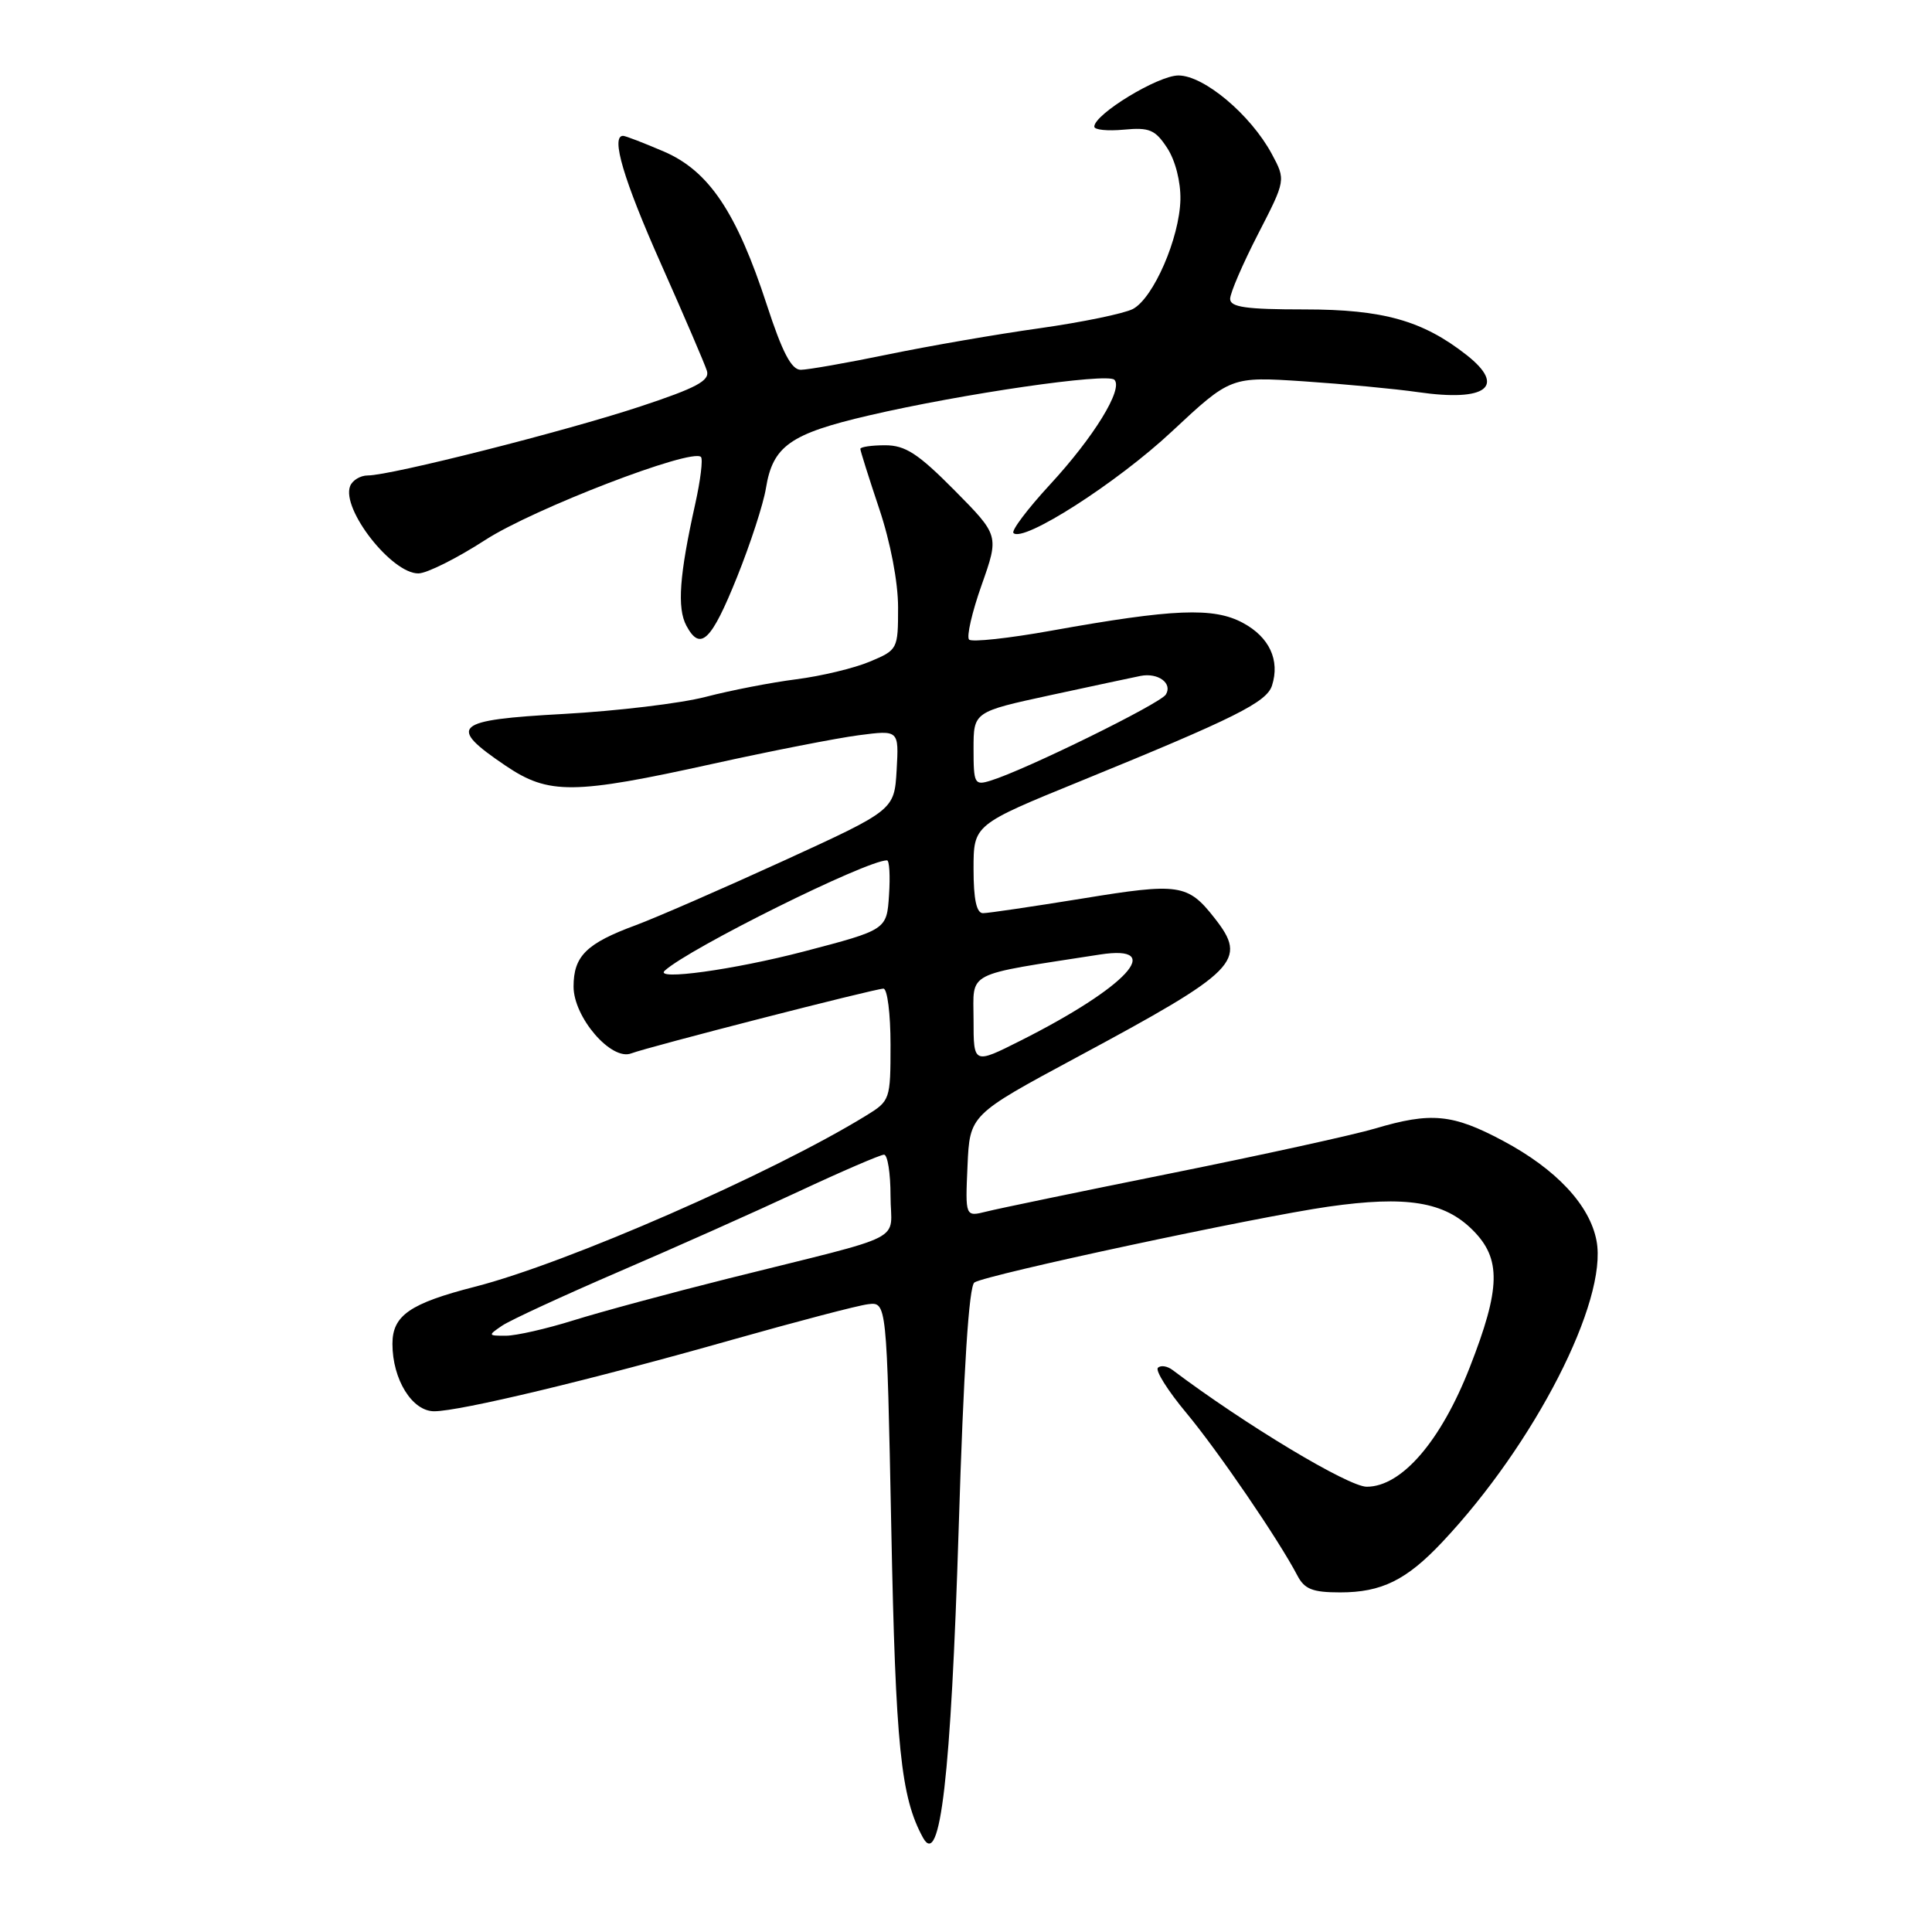 <?xml version="1.0" encoding="UTF-8" standalone="no"?>
<!DOCTYPE svg PUBLIC "-//W3C//DTD SVG 1.1//EN" "http://www.w3.org/Graphics/SVG/1.1/DTD/svg11.dtd" >
<svg xmlns="http://www.w3.org/2000/svg" xmlns:xlink="http://www.w3.org/1999/xlink" version="1.1" viewBox="0 0 256 256">
 <g >
 <path fill="currentColor"
d=" M 127.03 202.55 C 127.68 181.41 128.39 170.37 129.12 169.93 C 130.81 168.88 166.43 161.26 176.00 159.89 C 186.37 158.41 191.38 159.22 195.15 163.00 C 198.94 166.79 198.86 170.68 194.75 181.18 C 190.92 190.97 185.72 197.00 181.10 197.00 C 178.67 197.00 164.97 188.76 155.38 181.54 C 154.67 181.00 153.80 180.87 153.43 181.24 C 153.06 181.60 154.75 184.29 157.18 187.20 C 161.41 192.28 169.44 204.04 171.90 208.75 C 172.85 210.58 173.92 211.00 177.58 211.00 C 183.06 211.00 186.36 209.38 191.11 204.33 C 203.34 191.35 213.05 172.39 211.55 164.42 C 210.66 159.68 206.21 154.92 199.15 151.16 C 192.48 147.60 189.62 147.33 182.19 149.54 C 179.35 150.38 167.23 153.04 155.26 155.45 C 143.29 157.86 132.24 160.15 130.70 160.54 C 127.90 161.24 127.90 161.24 128.20 154.48 C 128.50 147.72 128.50 147.72 142.69 140.09 C 164.09 128.59 165.37 127.29 160.92 121.63 C 157.39 117.13 156.24 116.96 143.42 119.06 C 136.86 120.12 130.94 121.00 130.25 121.00 C 129.39 121.00 129.00 119.16 129.00 115.14 C 129.00 109.28 129.00 109.28 143.25 103.47 C 163.66 95.14 167.85 93.05 168.55 90.83 C 169.62 87.48 168.20 84.42 164.70 82.54 C 160.81 80.44 155.49 80.66 139.29 83.57 C 133.67 84.58 128.78 85.11 128.41 84.75 C 128.05 84.38 128.79 81.13 130.07 77.52 C 132.39 70.95 132.39 70.95 126.48 64.97 C 121.64 60.09 119.96 59.00 117.28 59.00 C 115.48 59.00 114.00 59.22 114.00 59.48 C 114.00 59.74 115.13 63.31 116.50 67.41 C 117.99 71.84 119.00 77.13 119.00 80.48 C 119.00 86.03 118.95 86.12 115.25 87.67 C 113.19 88.54 108.80 89.59 105.50 90.01 C 102.20 90.43 96.80 91.48 93.50 92.34 C 90.20 93.20 81.74 94.21 74.71 94.60 C 60.09 95.40 59.20 96.19 67.01 101.47 C 72.71 105.32 75.98 105.29 94.50 101.20 C 102.20 99.50 110.89 97.80 113.81 97.42 C 119.11 96.73 119.11 96.73 118.81 102.03 C 118.50 107.34 118.50 107.34 103.78 114.08 C 95.69 117.78 86.91 121.60 84.28 122.58 C 77.70 125.00 76.00 126.68 76.00 130.73 C 76.00 134.80 81.00 140.60 83.64 139.58 C 85.93 138.71 115.93 131.00 117.06 131.00 C 117.58 131.00 118.00 134.34 118.00 138.42 C 118.00 145.71 117.95 145.87 114.75 147.83 C 102.29 155.49 75.12 167.38 62.93 170.50 C 54.30 172.71 52.00 174.31 52.00 178.07 C 52.00 182.78 54.61 187.00 57.53 187.00 C 60.94 187.00 78.37 182.82 97.00 177.53 C 105.53 175.12 113.62 172.99 115.00 172.82 C 117.50 172.50 117.50 172.50 118.10 202.50 C 118.67 231.44 119.36 238.14 122.30 243.50 C 124.59 247.66 126.00 235.37 127.03 202.55 Z  M 97.68 76.42 C 99.43 72.06 101.15 66.79 101.49 64.69 C 102.40 59.10 104.69 57.48 115.13 55.05 C 127.55 52.16 146.71 49.38 147.66 50.32 C 148.87 51.53 144.94 57.92 139.11 64.23 C 136.15 67.44 133.98 70.32 134.29 70.63 C 135.59 71.93 148.00 63.98 155.26 57.19 C 163.08 49.89 163.08 49.89 172.79 50.53 C 178.13 50.89 184.92 51.53 187.89 51.96 C 196.96 53.27 199.64 51.22 194.33 47.04 C 188.52 42.48 183.28 41.00 172.87 41.00 C 165.09 41.00 163.00 40.70 163.00 39.60 C 163.00 38.83 164.66 34.98 166.69 31.03 C 170.38 23.86 170.38 23.86 168.51 20.38 C 165.71 15.20 159.53 10.00 156.15 10.00 C 153.44 10.00 145.00 15.14 145.00 16.78 C 145.00 17.21 146.76 17.38 148.91 17.18 C 152.30 16.86 153.07 17.18 154.66 19.61 C 155.74 21.26 156.46 24.08 156.41 26.46 C 156.29 31.54 152.85 39.48 150.12 40.94 C 148.98 41.54 143.43 42.69 137.78 43.49 C 132.12 44.28 123.06 45.85 117.64 46.97 C 112.22 48.09 107.02 49.00 106.10 49.00 C 104.87 49.00 103.66 46.69 101.62 40.43 C 97.61 28.13 93.94 22.65 87.97 20.08 C 85.31 18.94 82.88 18.00 82.56 18.00 C 80.90 18.00 82.63 23.84 87.60 35.00 C 90.66 41.88 93.39 48.24 93.67 49.14 C 94.07 50.44 92.28 51.40 84.84 53.86 C 74.93 57.14 51.78 63.00 48.74 63.00 C 47.75 63.00 46.69 63.64 46.39 64.42 C 45.22 67.47 51.91 76.02 55.44 75.98 C 56.57 75.97 60.56 73.97 64.30 71.55 C 70.68 67.42 91.67 59.34 92.88 60.55 C 93.16 60.83 92.82 63.64 92.12 66.78 C 90.02 76.22 89.70 80.57 90.95 82.91 C 92.80 86.36 94.25 84.96 97.68 76.42 Z  M 66.53 175.66 C 67.61 174.93 74.58 171.71 82.00 168.51 C 89.42 165.32 100.18 160.52 105.89 157.85 C 111.60 155.18 116.67 153.00 117.14 153.00 C 117.61 153.00 118.00 155.46 118.00 158.46 C 118.00 164.76 120.81 163.33 96.50 169.41 C 88.80 171.34 79.58 173.83 76.00 174.95 C 72.42 176.07 68.39 176.99 67.03 176.99 C 64.65 177.00 64.63 176.95 66.53 175.66 Z  M 129.00 135.12 C 129.00 128.59 127.61 129.30 145.75 126.48 C 154.56 125.12 149.33 130.79 135.25 137.88 C 129.00 141.03 129.00 141.03 129.00 135.12 Z  M 88.08 128.62 C 91.33 125.65 114.79 114.00 117.53 114.00 C 117.85 114.00 117.97 116.07 117.80 118.60 C 117.50 123.20 117.50 123.20 106.50 126.08 C 97.23 128.50 86.62 129.96 88.08 128.62 Z  M 129.00 99.23 C 129.00 94.32 129.00 94.32 139.25 92.10 C 144.89 90.88 150.24 89.74 151.14 89.56 C 153.46 89.11 155.40 90.54 154.48 92.03 C 153.74 93.24 135.81 102.05 131.25 103.44 C 129.13 104.10 129.00 103.85 129.00 99.23 Z "/>
</g>
</svg>